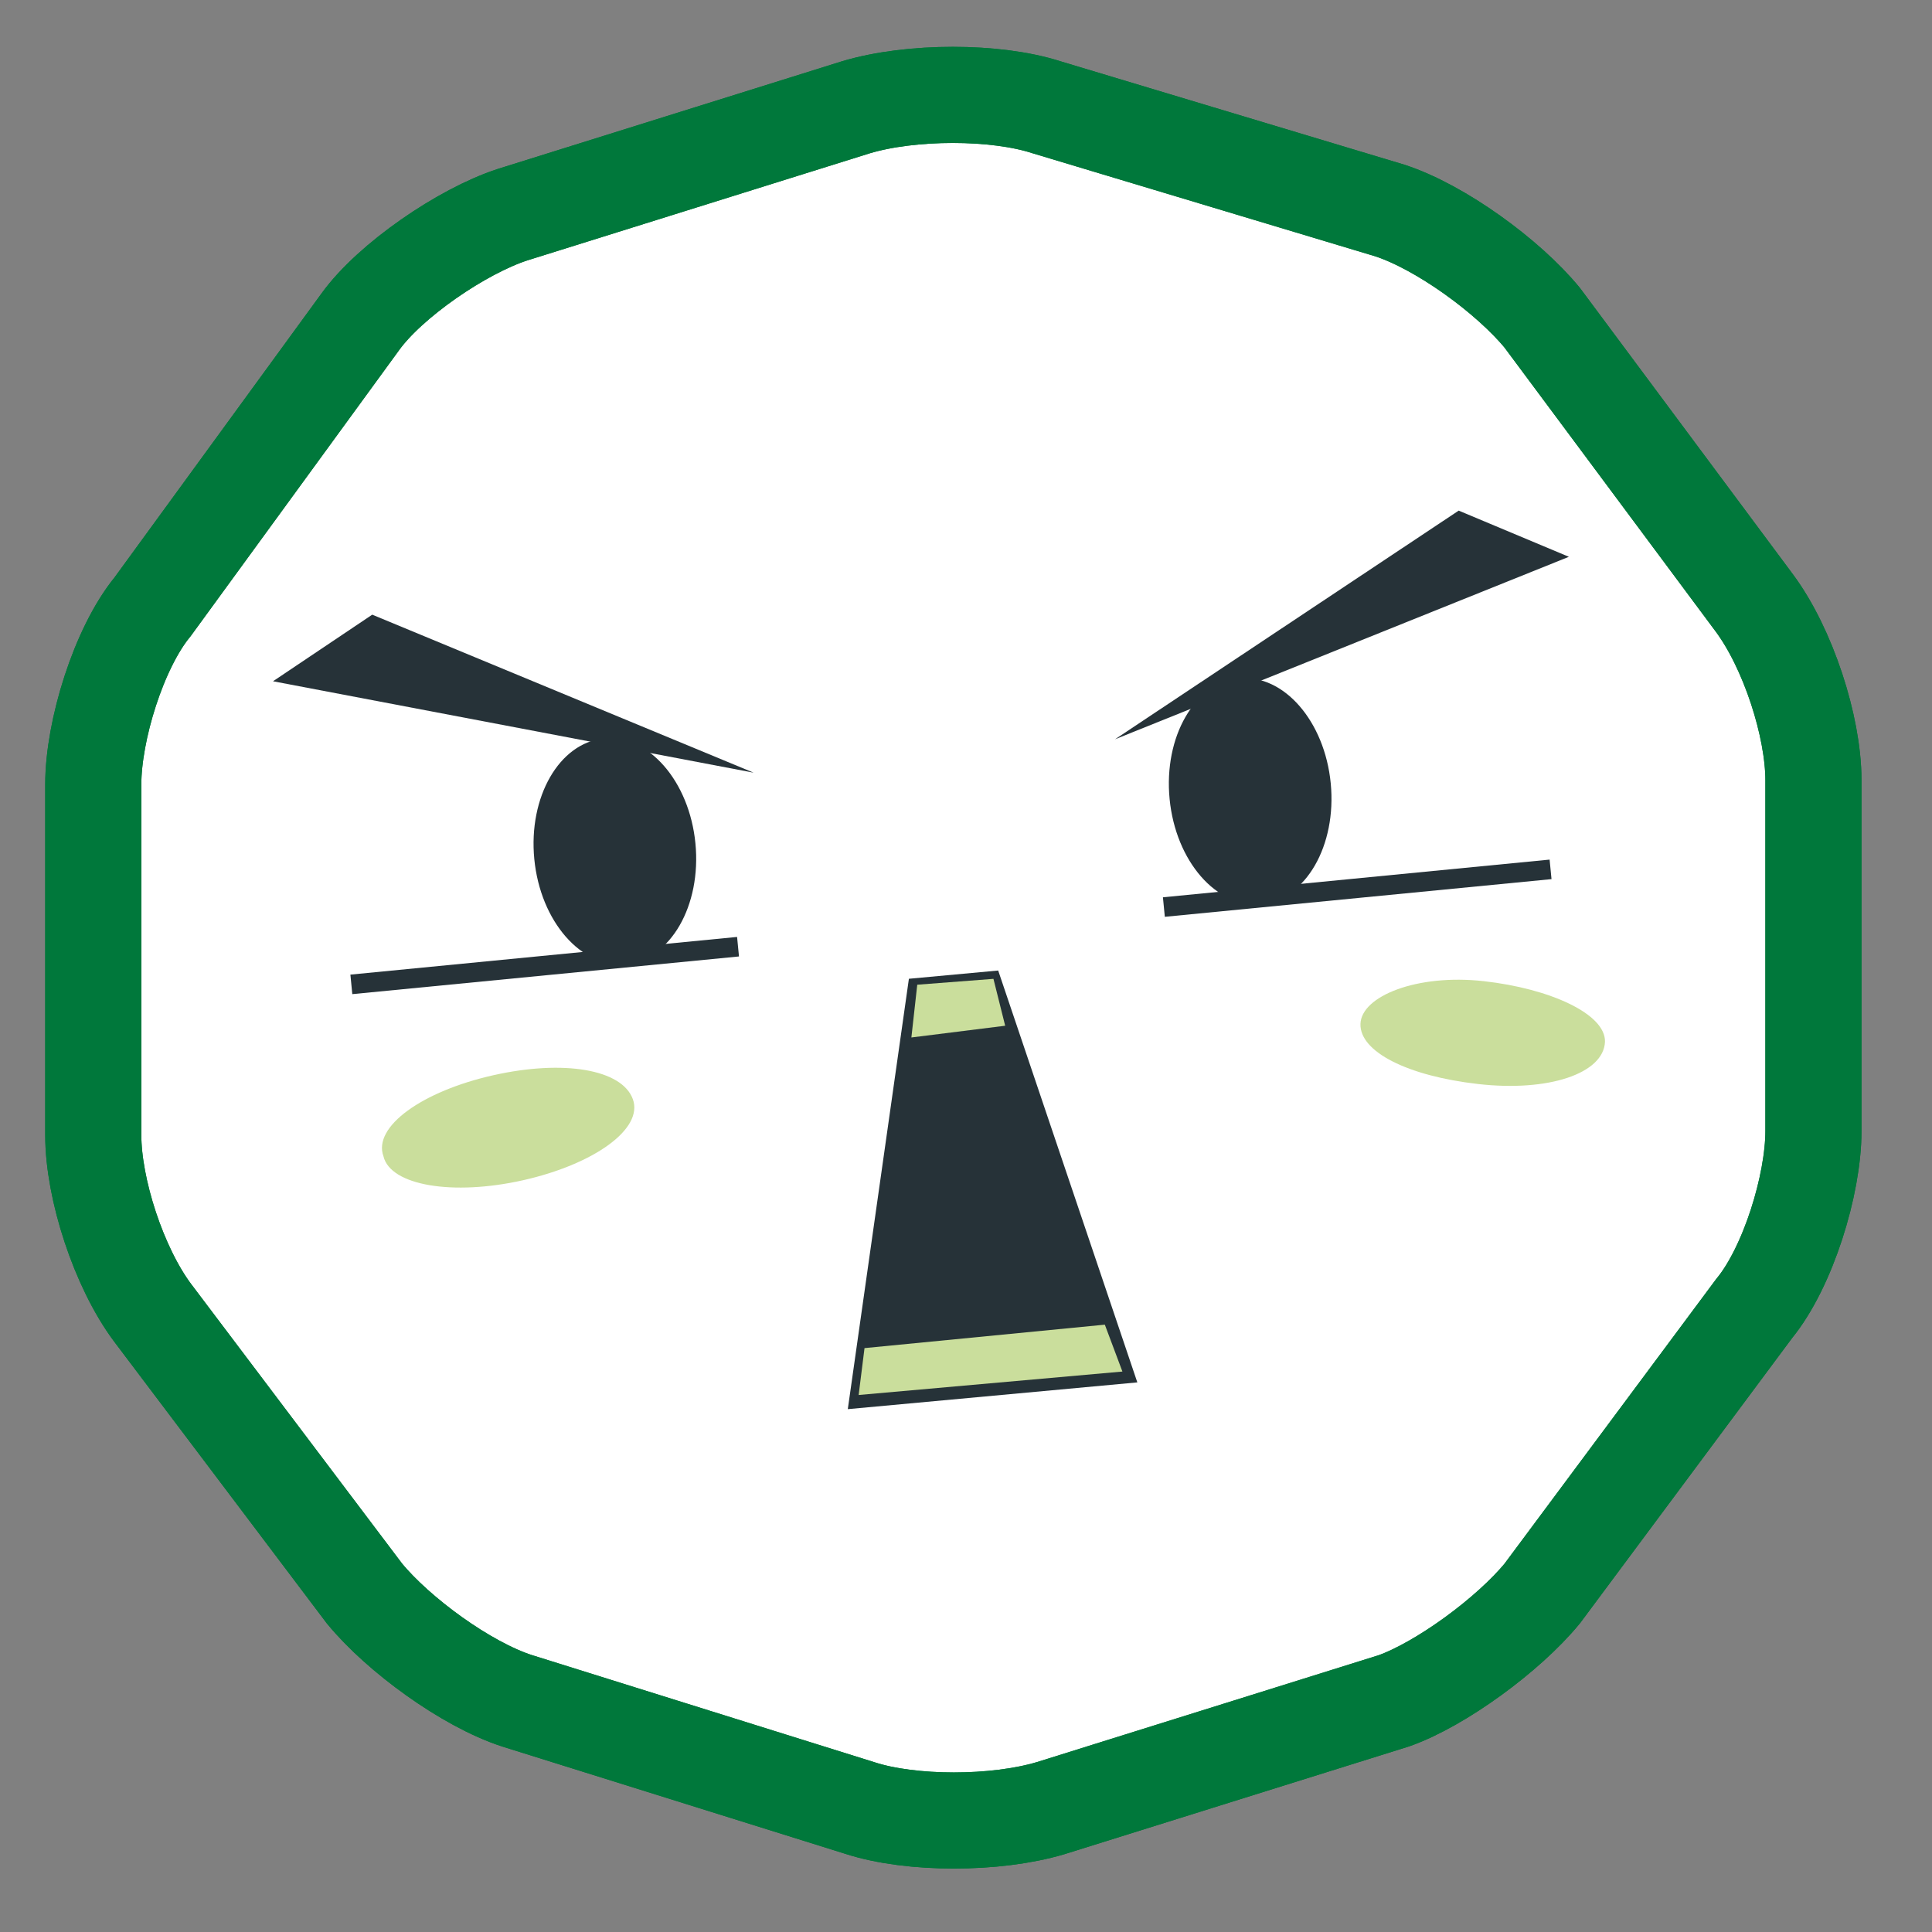<svg width="126" height="126" viewBox="0 0 126 126" fill="none" xmlns="http://www.w3.org/2000/svg">
<rect x="0" y="0" width="126" height="126" fill="#808080" stroke="none"/>
<path d="M9.951 39.574C7.741 42.266 6.083 47.651 6.083 51.151L6.083 74.035C6.083 77.535 7.741 82.651 9.951 85.612L23.767 103.92C25.978 106.612 30.399 109.843 33.715 110.92L56.096 117.92C59.412 118.997 64.938 118.997 68.53 117.92L90.912 110.92C93.951 109.843 98.373 106.612 100.583 103.92L114.399 85.343C116.609 82.651 118.267 77.266 118.267 73.766L118.267 50.881C118.267 47.381 116.609 42.266 114.399 39.304L100.583 20.727C98.373 18.035 93.951 14.805 90.636 13.727L68.254 6.997C64.938 5.92 59.412 5.92 55.82 6.997L33.438 13.997C30.122 15.074 25.425 18.305 23.491 20.997L9.951 39.574Z" fill="white"/>
<path d="M9.951 39.574C7.741 42.266 6.083 47.651 6.083 51.151L6.083 74.035C6.083 77.535 7.741 82.651 9.951 85.612L23.767 103.92C25.978 106.612 30.399 109.843 33.715 110.92L56.096 117.92C59.412 118.997 64.938 118.997 68.53 117.92L90.912 110.92C93.951 109.843 98.373 106.612 100.583 103.92L114.399 85.343C116.609 82.651 118.267 77.266 118.267 73.766L118.267 50.881C118.267 47.381 116.609 42.266 114.399 39.304L100.583 20.727C98.373 18.035 93.951 14.805 90.636 13.727L68.254 6.997C64.938 5.92 59.412 5.92 55.82 6.997L33.438 13.997C30.122 15.074 25.425 18.305 23.491 20.997L9.951 39.574Z" stroke="#00783B" stroke-width="6.269" stroke-miterlimit="10"/>
<path d="M9.951 39.574C7.741 42.266 6.083 47.651 6.083 51.151L6.083 74.035C6.083 77.535 7.741 82.651 9.951 85.612L23.767 103.92C25.978 106.612 30.399 109.843 33.715 110.92L56.096 117.92C59.412 118.997 64.938 118.997 68.53 117.92L90.912 110.92C93.951 109.843 98.373 106.612 100.583 103.92L114.399 85.343C116.609 82.651 118.267 77.266 118.267 73.766L118.267 50.881C118.267 47.381 116.609 42.266 114.399 39.304L100.583 20.727C98.373 18.035 93.951 14.805 90.636 13.727L68.254 6.997C64.938 5.92 59.412 5.92 55.82 6.997L33.438 13.997C30.122 15.074 25.425 18.305 23.491 20.997L9.951 39.574Z" stroke="#00783B" stroke-width="6.269" stroke-miterlimit="10"/>
<path d="M74.174 90.156L55.291 91.901L59.276 63.833L65.099 63.295L74.174 90.156Z" fill="#263238"/>
<path d="M59.438 67.661L59.821 64.22L64.79 63.838L65.555 66.896L59.438 67.661Z" fill="#CADE9C"/>
<path d="M72.054 86.391L73.201 89.449L55.999 90.978L56.381 87.92L72.054 86.391Z" fill="#CADE9C"/>
<path d="M41.272 71.684C41.981 73.628 38.721 75.935 34.117 76.971C29.512 78.006 25.464 77.313 25.008 75.412C24.299 73.468 27.558 71.161 32.163 70.126C36.767 69.09 40.562 69.74 41.272 71.684Z" fill="#CADE9C"/>
<path d="M104.673 67.947C104.579 70.014 100.987 71.222 96.389 70.696C91.792 70.17 88.676 68.595 88.726 66.781C88.776 64.966 92.411 63.505 96.756 63.988C101.101 64.471 104.723 66.132 104.673 67.947Z" fill="#CADE9C"/>
<path d="M72.718 48.215L95.132 33.301L102.32 36.313L72.718 48.215Z" fill="#263238"/>
<path d="M49.148 50.392L24.276 40.087L17.805 44.43L49.148 50.392Z" fill="#263238"/>
<ellipse cx="40.1" cy="55.517" rx="5.279" ry="7.39" transform="rotate(-5.566 40.1 55.517)" fill="#263238"/>
<ellipse cx="81.533" cy="51.598" rx="5.279" ry="7.39" transform="rotate(-5.566 81.533 51.598)" fill="#263238"/>
<rect x="22.852" y="63.562" width="25.338" height="1.279" transform="rotate(-5.566 22.852 63.562)" fill="#263238"/>
<rect x="75.843" y="58.519" width="25.338" height="1.279" transform="rotate(-5.566 75.843 58.519)" fill="#263238"/>
</svg>
